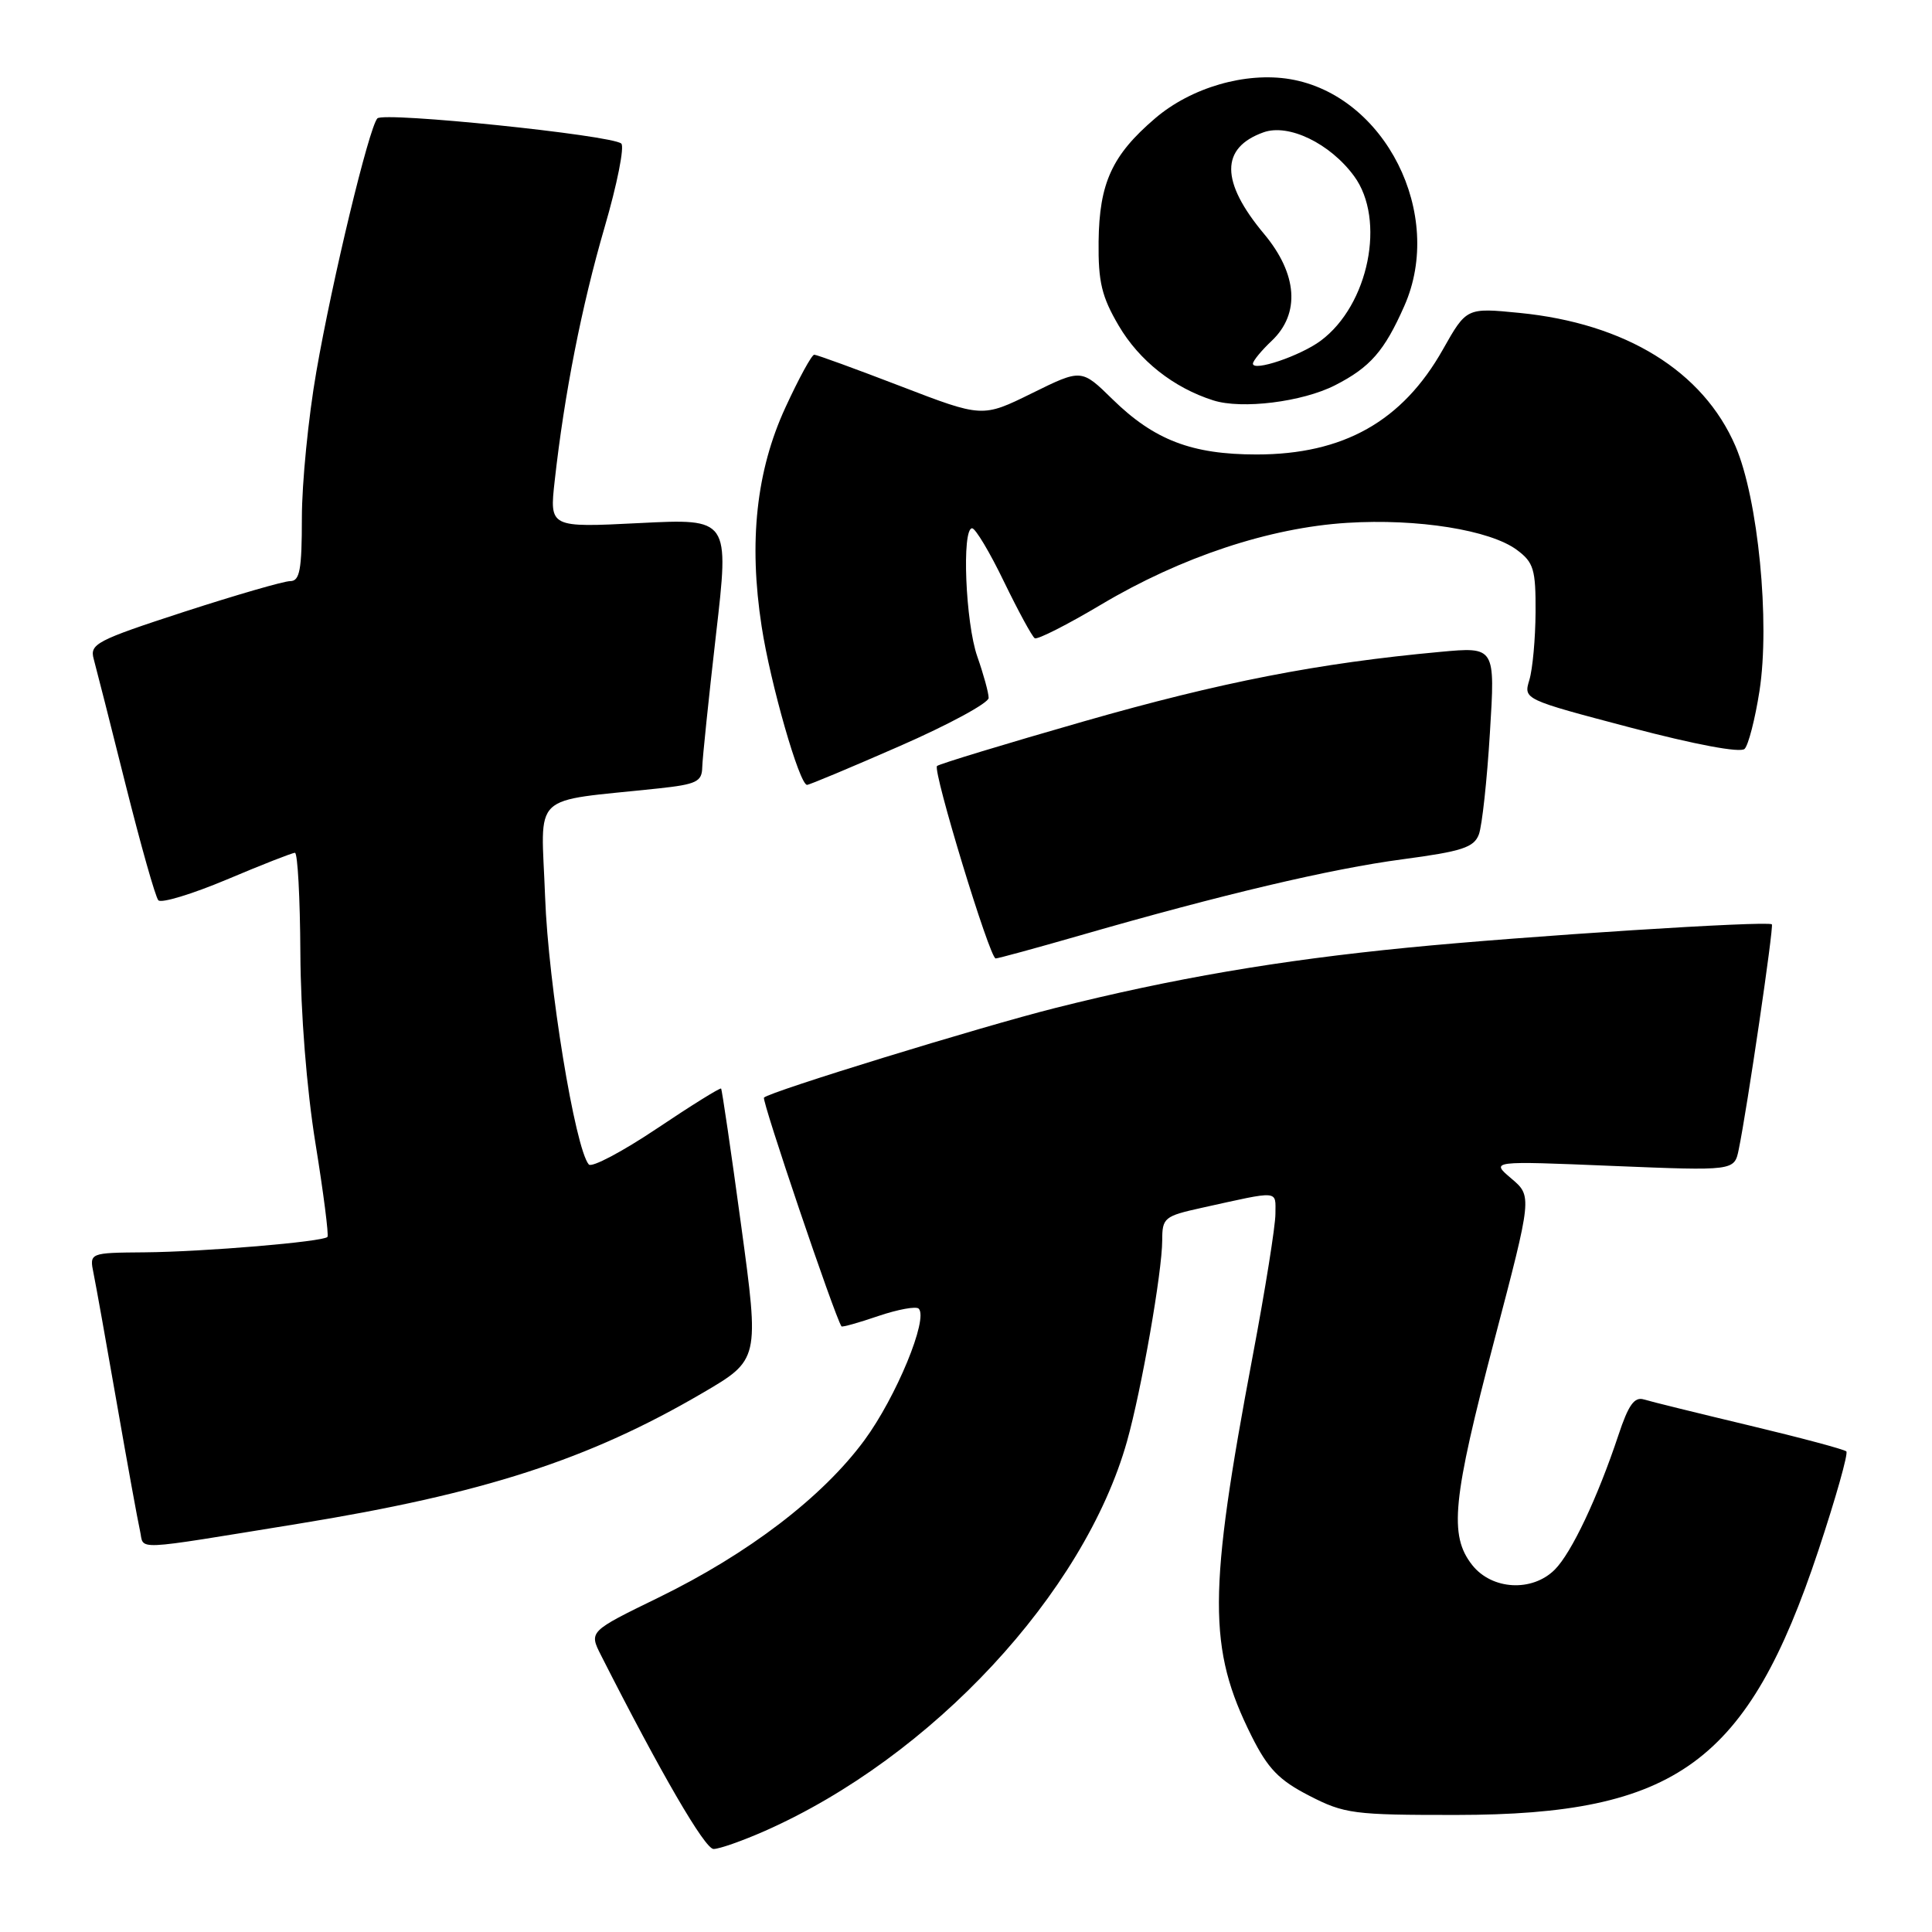 <?xml version="1.0" encoding="UTF-8" standalone="no"?>
<!DOCTYPE svg PUBLIC "-//W3C//DTD SVG 1.1//EN" "http://www.w3.org/Graphics/SVG/1.1/DTD/svg11.dtd" >
<svg xmlns="http://www.w3.org/2000/svg" xmlns:xlink="http://www.w3.org/1999/xlink" version="1.1" viewBox="0 0 256 256">
 <g >
 <path fill="currentColor"
d=" M 101.35 242.61 C 123.47 232.83 143.65 211.12 149.33 191.00 C 151.26 184.14 153.99 168.55 154.00 164.35 C 154.00 161.36 154.27 161.14 159.25 160.04 C 169.72 157.73 169.00 157.67 169.00 160.85 C 169.00 162.44 167.65 170.89 166.00 179.62 C 160.06 211.12 160.03 218.41 165.84 230.04 C 168.00 234.36 169.47 235.88 173.48 237.94 C 178.14 240.34 179.35 240.50 192.97 240.49 C 222.15 240.47 231.58 233.58 240.94 205.46 C 243.25 198.50 244.92 192.59 244.65 192.32 C 244.38 192.05 238.61 190.51 231.83 188.89 C 225.05 187.27 218.75 185.72 217.84 185.44 C 216.57 185.04 215.78 186.14 214.44 190.19 C 211.69 198.45 208.23 205.77 206.02 207.98 C 203.02 210.98 197.68 210.68 195.07 207.37 C 191.98 203.44 192.45 198.74 198.03 177.50 C 203.02 158.50 203.02 158.50 200.26 156.16 C 197.50 153.82 197.50 153.82 213.65 154.49 C 229.81 155.15 229.81 155.15 230.39 152.32 C 231.50 146.98 235.06 122.73 234.78 122.48 C 234.21 121.98 202.00 124.04 186.50 125.57 C 169.40 127.25 155.39 129.65 139.84 133.56 C 129.91 136.06 102.04 144.63 101.23 145.44 C 100.90 145.77 110.58 174.38 111.50 175.75 C 111.59 175.88 113.79 175.27 116.38 174.38 C 118.98 173.50 121.39 173.06 121.73 173.40 C 123.05 174.71 118.75 185.12 114.53 190.85 C 108.99 198.37 99.18 205.87 87.27 211.68 C 78.04 216.18 78.04 216.18 79.64 219.34 C 87.59 235.01 93.40 245.00 94.55 245.00 C 95.32 245.00 98.38 243.92 101.35 242.61 Z  M 39.50 201.91 C 64.06 197.92 77.98 193.42 93.07 184.59 C 100.63 180.17 100.63 180.17 98.20 162.33 C 96.87 152.53 95.67 144.39 95.55 144.24 C 95.42 144.10 91.58 146.49 87.02 149.55 C 82.45 152.61 78.40 154.75 78.02 154.30 C 76.20 152.19 72.65 130.46 72.23 118.86 C 71.71 104.70 70.02 106.32 87.25 104.47 C 92.28 103.93 93.01 103.58 93.05 101.68 C 93.08 100.48 93.90 92.57 94.87 84.11 C 96.65 68.71 96.65 68.71 84.73 69.31 C 72.81 69.91 72.81 69.91 73.50 63.71 C 74.78 52.21 77.07 40.56 80.11 30.12 C 81.78 24.41 82.77 19.41 82.32 19.02 C 81.03 17.90 50.81 14.78 50.00 15.69 C 48.88 16.95 44.04 37.02 41.92 49.23 C 40.86 55.29 40.00 64.01 40.00 68.62 C 40.00 75.51 39.72 77.00 38.46 77.00 C 37.61 77.00 31.27 78.84 24.36 81.08 C 12.76 84.86 11.86 85.33 12.42 87.33 C 12.75 88.53 14.66 96.03 16.65 104.00 C 18.65 111.97 20.59 118.85 20.98 119.29 C 21.36 119.72 25.44 118.48 30.06 116.54 C 34.67 114.59 38.73 113.00 39.08 113.00 C 39.44 113.00 39.76 118.96 39.80 126.25 C 39.84 134.24 40.63 144.26 41.80 151.50 C 42.87 158.10 43.58 163.68 43.39 163.90 C 42.82 164.54 27.08 165.87 19.17 165.94 C 11.84 166.00 11.84 166.00 12.40 168.75 C 12.71 170.26 14.10 178.03 15.49 186.00 C 16.88 193.97 18.26 201.55 18.55 202.83 C 19.15 205.46 17.04 205.55 39.50 201.91 Z  M 143.00 123.98 C 161.89 118.53 176.34 115.12 185.85 113.86 C 193.74 112.81 195.31 112.29 195.96 110.56 C 196.38 109.43 197.04 103.37 197.42 97.10 C 198.13 85.70 198.13 85.70 190.81 86.38 C 174.71 87.86 161.74 90.39 143.63 95.58 C 133.19 98.57 124.43 101.24 124.16 101.50 C 123.56 102.11 131.14 127.00 131.93 127.00 C 132.24 127.00 137.23 125.64 143.00 123.98 Z  M 119.24 98.85 C 125.71 96.02 131.00 93.15 131.00 92.48 C 131.00 91.80 130.32 89.34 129.50 87.00 C 127.93 82.54 127.42 70.00 128.81 70.00 C 129.25 70.00 131.16 73.19 133.04 77.09 C 134.93 80.98 136.76 84.35 137.11 84.57 C 137.46 84.79 141.44 82.77 145.94 80.09 C 156.50 73.81 168.22 69.92 178.50 69.28 C 187.84 68.69 197.45 70.23 201.00 72.87 C 203.22 74.52 203.50 75.45 203.47 81.11 C 203.45 84.63 203.08 88.66 202.65 90.09 C 201.87 92.67 201.87 92.67 216.06 96.41 C 224.65 98.67 230.61 99.79 231.17 99.23 C 231.67 98.73 232.56 95.28 233.14 91.56 C 234.56 82.43 232.96 66.09 229.96 59.12 C 225.68 49.18 215.42 42.85 201.33 41.46 C 194.32 40.77 194.32 40.77 191.19 46.31 C 185.83 55.82 178.01 60.22 166.50 60.22 C 157.92 60.22 152.93 58.31 147.40 52.89 C 143.30 48.87 143.30 48.87 136.73 52.11 C 130.17 55.34 130.17 55.34 119.33 51.17 C 113.37 48.88 108.22 47.00 107.89 47.00 C 107.56 47.00 105.84 50.15 104.07 54.00 C 100.21 62.37 99.19 71.79 100.92 83.00 C 102.08 90.58 105.93 104.00 106.94 104.00 C 107.24 104.00 112.78 101.68 119.24 98.85 Z  M 176.90 51.05 C 181.56 48.67 183.44 46.52 186.08 40.54 C 191.47 28.38 183.53 12.62 170.95 10.49 C 165.06 9.50 157.84 11.59 153.06 15.68 C 147.35 20.56 145.66 24.26 145.57 32.00 C 145.51 37.36 145.98 39.31 148.24 43.16 C 150.96 47.79 155.50 51.38 160.76 53.05 C 164.54 54.26 172.57 53.26 176.90 51.05 Z  M 166.02 48.18 C 166.03 47.81 167.15 46.44 168.52 45.15 C 172.31 41.55 171.93 36.30 167.49 30.99 C 161.71 24.07 161.69 19.58 167.43 17.53 C 170.75 16.35 176.23 18.99 179.42 23.33 C 183.66 29.09 181.37 40.42 175.00 45.15 C 172.29 47.16 165.99 49.29 166.02 48.18 Z "/>
</g>
</svg>